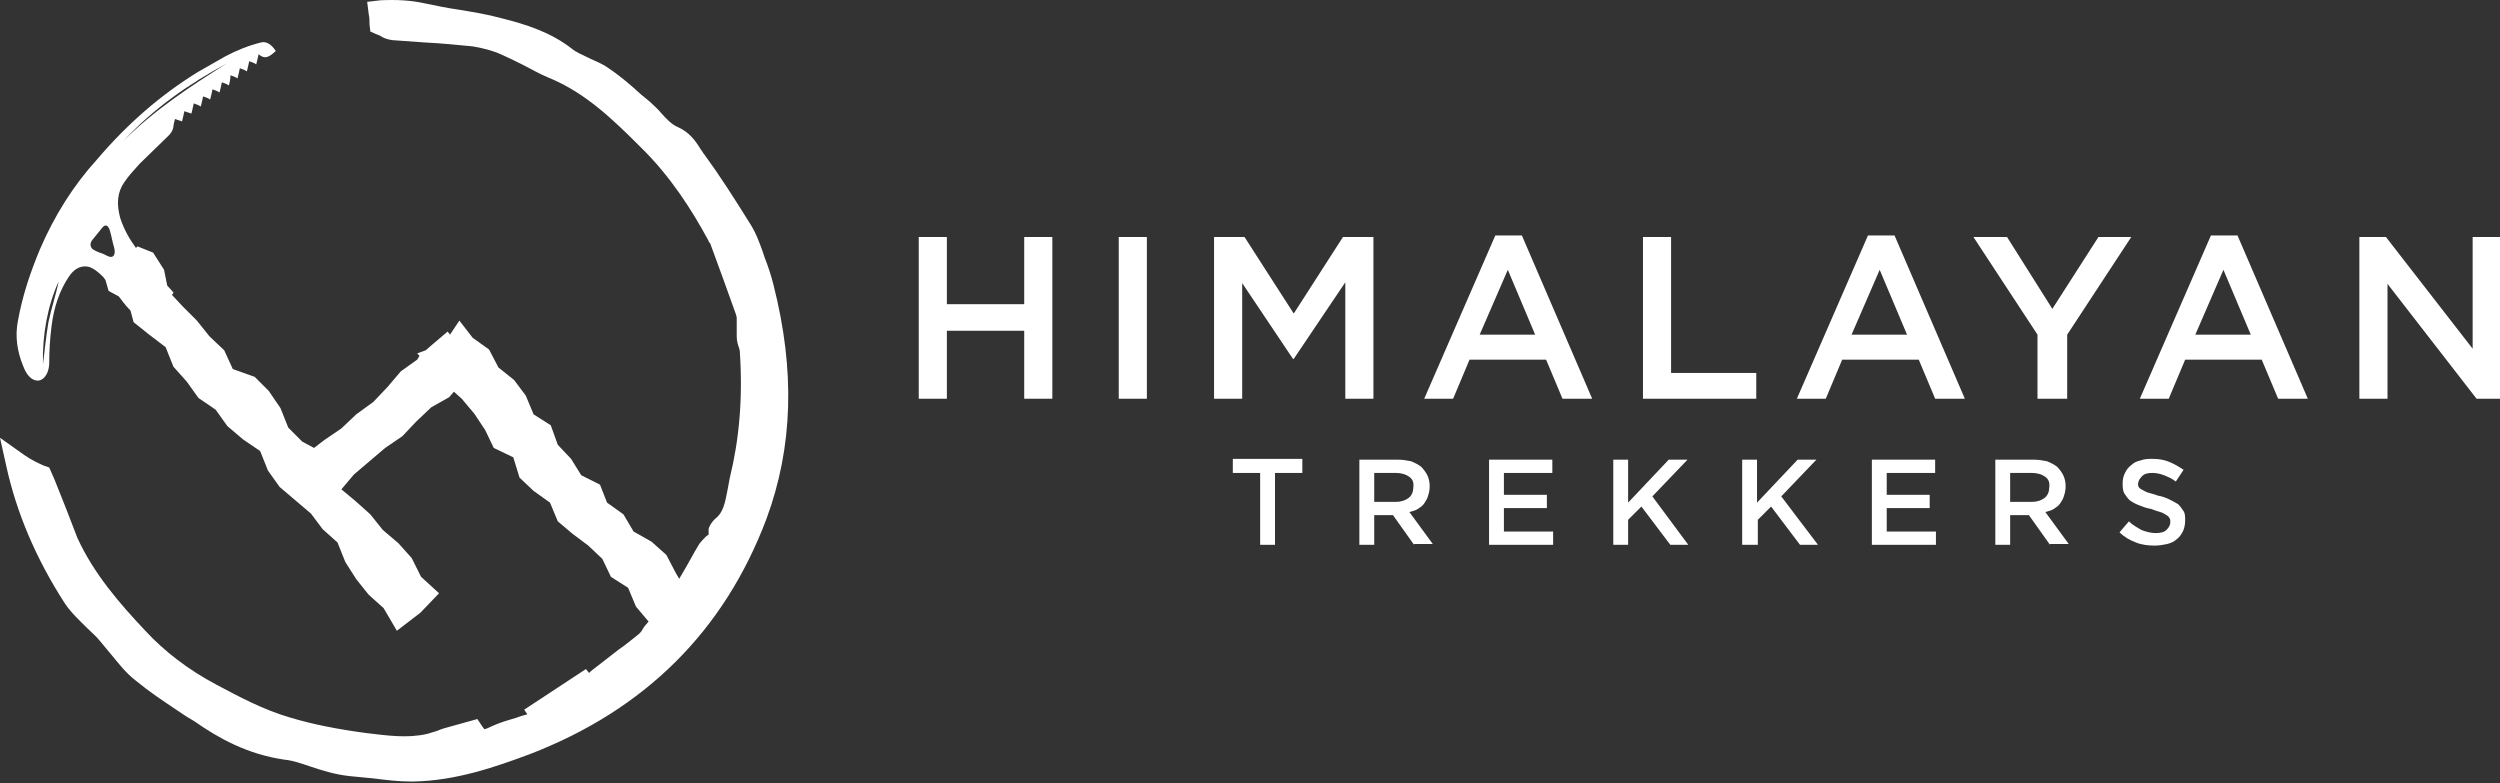 <svg width="182" height="57" viewBox="0 0 182 57" fill="none" xmlns="http://www.w3.org/2000/svg">
<rect x="0" y="0" width="182" height="57" fill="#333333" stroke="none"/>
<path d="M49.936 42.961L49.197 41.71L48.514 40.402L47.434 39.435L46.125 38.696L45.386 37.444L44.192 36.591L43.68 35.283L42.315 34.6L41.575 33.406L40.608 32.382L40.097 30.96L38.845 30.164L38.277 28.799L37.423 27.662L36.286 26.752L35.603 25.444L34.409 24.59L33.442 23.339L32.76 24.363L32.589 24.136L31.452 25.102L30.997 25.5L30.371 25.728L30.542 25.899L30.371 26.183L29.177 27.036L28.21 28.174L27.186 29.254L25.935 30.164L24.854 31.188L23.603 32.041L22.863 32.61L22.01 32.155L20.987 31.131L20.418 29.709L19.565 28.458L18.541 27.434L16.948 26.866L16.323 25.5L15.242 24.477L14.332 23.339L13.309 22.316L12.512 21.462C12.569 21.405 12.626 21.349 12.626 21.292C12.455 21.121 12.342 20.951 12.171 20.78L11.944 19.642L11.147 18.391L10.01 17.936C9.953 17.993 9.953 17.993 9.896 18.05C9.441 17.424 9.043 16.742 8.758 15.889C8.474 14.865 8.531 14.012 9.043 13.272C9.384 12.761 9.782 12.362 10.18 11.907C10.863 11.225 11.602 10.542 12.285 9.86C12.455 9.689 12.569 9.519 12.626 9.234C12.626 9.064 12.683 8.893 12.74 8.665C12.91 8.722 13.081 8.779 13.252 8.836C13.309 8.609 13.365 8.381 13.422 8.097C13.593 8.154 13.764 8.21 13.934 8.267C13.991 8.04 14.048 7.812 14.105 7.528C14.275 7.585 14.446 7.642 14.617 7.755C14.674 7.528 14.73 7.3 14.787 7.016C14.958 7.073 15.129 7.13 15.299 7.244C15.356 7.016 15.413 6.789 15.47 6.504C15.64 6.561 15.811 6.618 15.982 6.732C16.038 6.504 16.095 6.277 16.152 5.992C16.323 6.049 16.494 6.106 16.664 6.22C16.721 5.992 16.778 5.765 16.778 5.48C16.948 5.537 17.119 5.594 17.29 5.708C17.347 5.48 17.404 5.253 17.46 4.969C17.631 5.025 17.802 5.082 17.972 5.196C18.029 4.969 18.086 4.741 18.143 4.457C18.314 4.514 18.484 4.57 18.655 4.684C18.712 4.457 18.768 4.229 18.825 3.945C19.337 4.4 19.678 4.059 20.077 3.717C19.792 3.262 19.394 2.978 18.996 3.092C18.086 3.319 17.233 3.66 16.38 4.115C15.697 4.514 15.072 4.855 14.389 5.253C11.716 6.902 9.27 9.007 7.052 11.623C5.346 13.5 3.981 15.661 2.9 18.164C2.218 19.813 1.649 21.462 1.308 23.339C1.08 24.477 1.251 25.614 1.706 26.695C1.877 27.15 2.161 27.548 2.502 27.662C3.071 27.889 3.583 27.264 3.583 26.41C3.583 25.5 3.64 24.647 3.753 23.737C3.924 22.372 4.322 21.178 5.005 20.154C5.346 19.642 5.801 19.301 6.427 19.415C6.825 19.529 7.166 19.813 7.507 20.154C7.564 20.211 7.621 20.325 7.678 20.382L7.905 21.178L8.645 21.576C8.872 21.86 9.1 22.202 9.384 22.486C9.441 22.543 9.441 22.543 9.498 22.6L9.725 23.453L10.863 24.363L12.057 25.273L12.626 26.695L13.593 27.776L14.446 28.97L15.697 29.823L16.55 31.017L17.688 31.984L18.939 32.837L19.508 34.259L20.361 35.454L21.498 36.42L22.636 37.387L23.489 38.525L24.57 39.492L25.139 40.914L25.935 42.165L26.845 43.302L27.925 44.269L28.892 45.919L30.599 44.611L31.963 43.189L30.655 41.994L29.973 40.629L29.006 39.549L27.869 38.582L26.959 37.444L25.878 36.477L24.854 35.624L25.764 34.544L26.902 33.577L28.039 32.61L29.29 31.757L30.314 30.676L31.395 29.652L32.703 28.913L33.044 28.515L33.613 29.027L34.523 30.107L35.319 31.302L35.945 32.61L37.367 33.292L37.822 34.771L38.845 35.738L40.04 36.591L40.608 37.956L41.689 38.866L42.827 39.719L43.85 40.686L44.476 41.994L45.727 42.791L46.296 44.156L47.206 45.236L48.173 46.203L49.254 44.838L50.562 43.928L49.936 42.961ZM16.494 4.627C13.877 6.277 11.261 7.983 8.986 10.258C11.204 7.869 13.764 6.106 16.494 4.627ZM3.526 23.453C3.355 24.477 3.242 25.614 3.128 26.524C3.071 24.363 3.469 22.259 4.265 20.495C4.095 21.405 3.753 22.372 3.526 23.453ZM6.882 18.221C6.597 18.107 6.483 17.765 6.711 17.481C6.938 17.197 7.223 16.855 7.45 16.571C7.678 16.287 7.905 16.401 8.019 16.855C8.133 17.254 8.19 17.652 8.303 17.993C8.474 18.619 8.19 18.846 7.792 18.619C7.507 18.448 7.166 18.391 6.882 18.221Z" fill="white"/>
<path d="M68.932 24.079V29.027H66.885V17.254H68.932V22.145H74.563V17.254H76.61V29.027H74.563V24.079H68.932Z" fill="white"/>
<path d="M83.492 17.254V29.027H81.445V17.254H83.492Z" fill="white"/>
<path d="M94.185 26.126H94.128L90.431 20.609V29.027H88.383V17.254H90.601L94.185 22.827L97.768 17.254H99.986V29.027H97.938V20.552L94.185 26.126Z" fill="white"/>
<path d="M115.911 29.027H113.75L112.556 26.183H106.982L105.787 29.027H103.683L108.859 17.14H110.792L115.911 29.027ZM109.769 19.642L107.721 24.363H111.759L109.769 19.642Z" fill="white"/>
<path d="M119.608 17.254H121.655V27.15H127.855V29.027H119.608V17.254Z" fill="white"/>
<path d="M143.041 29.027H140.879L139.685 26.183H134.111L132.917 29.027H130.812L135.988 17.14H137.922L143.041 29.027ZM136.841 19.642L134.794 24.363H138.832L136.841 19.642Z" fill="white"/>
<path d="M150.434 29.027H148.33V24.363L143.666 17.254H146.112L149.41 22.486L152.766 17.254H155.155L150.491 24.363V29.027H150.434Z" fill="white"/>
<path d="M168.009 29.027H165.848L164.653 26.183H159.08L157.885 29.027H155.781L160.956 17.14H162.89L168.009 29.027ZM161.866 19.642L159.819 24.363H163.857L161.866 19.642Z" fill="white"/>
<path d="M179.952 17.254H182V29.027H180.293L173.81 20.666V29.027H171.762V17.254H173.696L180.009 25.387V17.254H179.952Z" fill="white"/>
<path d="M92.82 39.662H91.739V34.43H89.749V33.406H94.81V34.43H92.82V39.662Z" fill="white"/>
<path d="M102.944 39.662L101.408 37.501H100.043V39.662H98.962V33.463H101.749C102.091 33.463 102.432 33.52 102.716 33.577C103.001 33.691 103.228 33.804 103.456 33.975C103.626 34.145 103.797 34.373 103.911 34.6C104.024 34.828 104.081 35.112 104.081 35.397C104.081 35.681 104.024 35.909 103.967 36.079C103.911 36.307 103.797 36.477 103.683 36.648C103.569 36.819 103.399 36.932 103.228 37.046C103.057 37.16 102.83 37.217 102.602 37.274L104.309 39.605H102.944V39.662ZM102.602 34.714C102.375 34.544 102.034 34.43 101.636 34.43H100.043V36.534H101.636C102.034 36.534 102.318 36.42 102.546 36.25C102.773 36.079 102.887 35.795 102.887 35.511C102.944 35.112 102.83 34.885 102.602 34.714Z" fill="white"/>
<path d="M113.01 34.43H109.484V36.022H112.612V36.989H109.484V38.696H113.067V39.662H108.403V33.463H113.01V34.43Z" fill="white"/>
<path d="M122.907 39.662H121.599L119.494 36.876L118.527 37.842V39.662H117.447V33.463H118.527V36.591L121.485 33.463H122.85L120.291 36.136L122.907 39.662Z" fill="white"/>
<path d="M132.348 39.662H131.04L128.935 36.876L127.969 37.842V39.662H126.831V33.463H127.912V36.591L130.869 33.463H132.234L129.675 36.136L132.348 39.662Z" fill="white"/>
<path d="M140.879 34.43H137.353V36.022H140.481V36.989H137.353V38.696H140.936V39.662H136.272V33.463H140.879V34.43Z" fill="white"/>
<path d="M149.24 39.662L147.704 37.501H146.339V39.662H145.259V33.463H148.046C148.387 33.463 148.728 33.52 149.013 33.577C149.297 33.691 149.524 33.804 149.752 33.975C149.923 34.145 150.093 34.373 150.207 34.6C150.321 34.828 150.378 35.112 150.378 35.397C150.378 35.681 150.321 35.909 150.264 36.079C150.207 36.307 150.093 36.477 149.979 36.648C149.866 36.819 149.695 36.932 149.524 37.046C149.354 37.16 149.126 37.217 148.899 37.274L150.605 39.605H149.24V39.662ZM148.899 34.714C148.671 34.544 148.33 34.43 147.932 34.43H146.339V36.534H147.932C148.33 36.534 148.614 36.42 148.842 36.25C149.069 36.079 149.183 35.795 149.183 35.511C149.24 35.112 149.126 34.885 148.899 34.714Z" fill="white"/>
<path d="M155.667 35.397C155.724 35.511 155.781 35.567 155.894 35.624C156.008 35.681 156.179 35.795 156.349 35.852C156.52 35.909 156.804 35.965 157.089 36.079C157.43 36.136 157.714 36.25 157.942 36.364C158.169 36.477 158.397 36.591 158.567 36.705C158.738 36.876 158.852 37.046 158.966 37.217C159.079 37.387 159.079 37.615 159.079 37.899C159.079 38.184 159.022 38.468 158.909 38.696C158.795 38.923 158.624 39.151 158.454 39.264C158.283 39.435 157.999 39.549 157.771 39.605C157.487 39.662 157.202 39.719 156.861 39.719C156.406 39.719 155.894 39.662 155.496 39.492C155.041 39.321 154.643 39.094 154.302 38.752L154.984 37.956C155.269 38.24 155.61 38.411 155.894 38.582C156.179 38.696 156.577 38.809 156.918 38.809C157.259 38.809 157.544 38.752 157.714 38.582C157.885 38.411 157.999 38.24 157.999 38.013C157.999 37.899 157.999 37.785 157.942 37.729C157.885 37.615 157.828 37.558 157.714 37.501C157.601 37.444 157.487 37.331 157.259 37.274C157.089 37.217 156.861 37.16 156.577 37.046C156.236 36.989 155.951 36.876 155.667 36.762C155.382 36.648 155.212 36.534 155.041 36.42C154.871 36.25 154.757 36.079 154.643 35.909C154.529 35.681 154.529 35.454 154.529 35.169C154.529 34.885 154.586 34.657 154.7 34.43C154.814 34.202 154.927 34.032 155.155 33.861C155.326 33.691 155.553 33.577 155.837 33.52C156.122 33.406 156.406 33.406 156.691 33.406C157.146 33.406 157.544 33.463 157.942 33.634C158.34 33.804 158.624 33.975 158.966 34.202L158.397 35.056C158.112 34.828 157.828 34.714 157.544 34.6C157.259 34.487 156.975 34.43 156.691 34.43C156.349 34.43 156.122 34.487 155.951 34.657C155.781 34.828 155.667 34.999 155.667 35.169C155.61 35.169 155.667 35.283 155.667 35.397Z" fill="white"/>
<path d="M56.306 20.723C56.136 20.041 55.908 19.358 55.681 18.789C55.624 18.619 55.567 18.448 55.51 18.277C55.282 17.652 55.055 17.026 54.714 16.457C53.406 14.353 52.382 12.761 51.301 11.282C51.188 11.168 51.131 10.997 51.017 10.884C50.676 10.315 50.221 9.632 49.311 9.234C48.913 9.064 48.514 8.666 48.116 8.211C47.889 7.926 47.604 7.699 47.32 7.414C47.093 7.244 46.922 7.073 46.694 6.902C45.955 6.22 45.159 5.537 44.306 4.969C43.851 4.627 43.339 4.457 42.884 4.229C42.429 4.002 41.974 3.831 41.633 3.547C40.097 2.352 38.334 1.784 36.514 1.329C35.49 1.044 34.409 0.874 33.386 0.703C32.589 0.589 31.736 0.419 30.94 0.248C29.916 0.021 28.892 -0.036 27.698 0.021L26.731 0.134L26.845 1.044C26.902 1.272 26.902 1.556 26.902 1.784L26.959 2.296L27.471 2.523C27.527 2.523 27.584 2.58 27.641 2.58C27.869 2.751 28.153 2.864 28.551 2.921C29.348 2.978 30.144 3.035 30.94 3.092C32.078 3.149 33.272 3.262 34.409 3.376C35.092 3.49 35.831 3.661 36.571 4.002C37.083 4.229 37.538 4.457 38.106 4.741C38.675 5.026 39.244 5.367 39.926 5.651C42.599 6.732 44.647 8.722 46.638 10.713C48.799 12.817 50.391 15.32 51.586 17.538C51.586 17.595 51.642 17.652 51.642 17.652L51.699 17.709C52.325 19.415 52.951 21.121 53.576 22.884C53.576 22.941 53.633 22.998 53.633 23.169C53.633 23.339 53.633 23.453 53.633 23.624C53.633 23.908 53.633 24.192 53.633 24.477C53.633 24.761 53.69 24.989 53.747 25.159C53.804 25.33 53.861 25.5 53.861 25.614C54.088 29.084 53.804 32.041 53.121 34.828C53.064 35.112 53.008 35.454 52.951 35.738C52.78 36.591 52.666 37.331 52.041 37.785C51.87 37.956 51.642 38.24 51.586 38.525V38.923C51.529 38.98 51.472 38.98 51.415 39.037C51.301 39.151 51.074 39.378 50.903 39.605C50.448 40.345 50.05 41.141 49.595 41.88C49.197 42.563 48.799 43.302 48.401 43.985C48.344 44.042 48.287 44.156 48.173 44.269C48.002 44.44 47.889 44.611 47.718 44.724C47.491 44.952 47.263 45.179 47.036 45.464C46.922 45.577 46.808 45.748 46.751 45.862C46.694 45.975 46.581 46.089 46.524 46.146C46.012 46.544 45.557 46.942 45.045 47.284C44.533 47.682 44.021 48.08 43.509 48.478C43.282 48.649 43.054 48.819 42.884 48.99L42.656 48.706L38.163 51.663L38.391 52.004C38.163 52.061 37.936 52.118 37.651 52.232C37.083 52.402 36.457 52.573 35.831 52.857C35.376 53.085 35.263 53.085 35.263 53.085C35.263 53.085 35.206 53.028 35.092 52.857L34.751 52.346L32.305 53.028C32.134 53.085 31.964 53.142 31.85 53.199C31.622 53.255 31.338 53.369 31.111 53.426C29.632 53.767 28.153 53.54 26.674 53.369C24.57 53.085 22.807 52.744 21.101 52.232C19.167 51.663 17.461 50.753 15.754 49.843C13.707 48.762 11.944 47.397 10.579 45.919C8.702 43.928 6.825 41.767 5.631 39.151C5.119 37.785 4.55 36.364 3.981 34.942L3.583 34.032L3.242 33.918C2.844 33.747 2.332 33.52 1.763 33.122L0 31.87L0.455 33.918C1.194 37.274 2.559 40.572 4.721 43.928C5.176 44.611 5.801 45.179 6.37 45.748C6.654 46.032 6.996 46.317 7.223 46.601C7.508 46.942 7.792 47.284 8.076 47.625C8.645 48.307 9.157 48.99 9.896 49.559C10.863 50.355 11.887 51.037 12.911 51.72C13.309 52.004 13.764 52.289 14.162 52.516C15.868 53.711 17.973 54.905 20.703 55.303C21.328 55.36 21.954 55.587 22.636 55.815C23.489 56.099 24.399 56.384 25.423 56.497C25.992 56.554 26.617 56.611 27.186 56.668C28.096 56.782 29.006 56.895 29.916 56.895C29.973 56.895 30.03 56.895 30.087 56.895C33.215 56.839 36.116 55.815 38.561 54.905C46.979 51.663 52.723 45.919 55.794 37.785C57.728 32.553 57.899 26.979 56.306 20.723Z" fill="white"/>
</svg>
